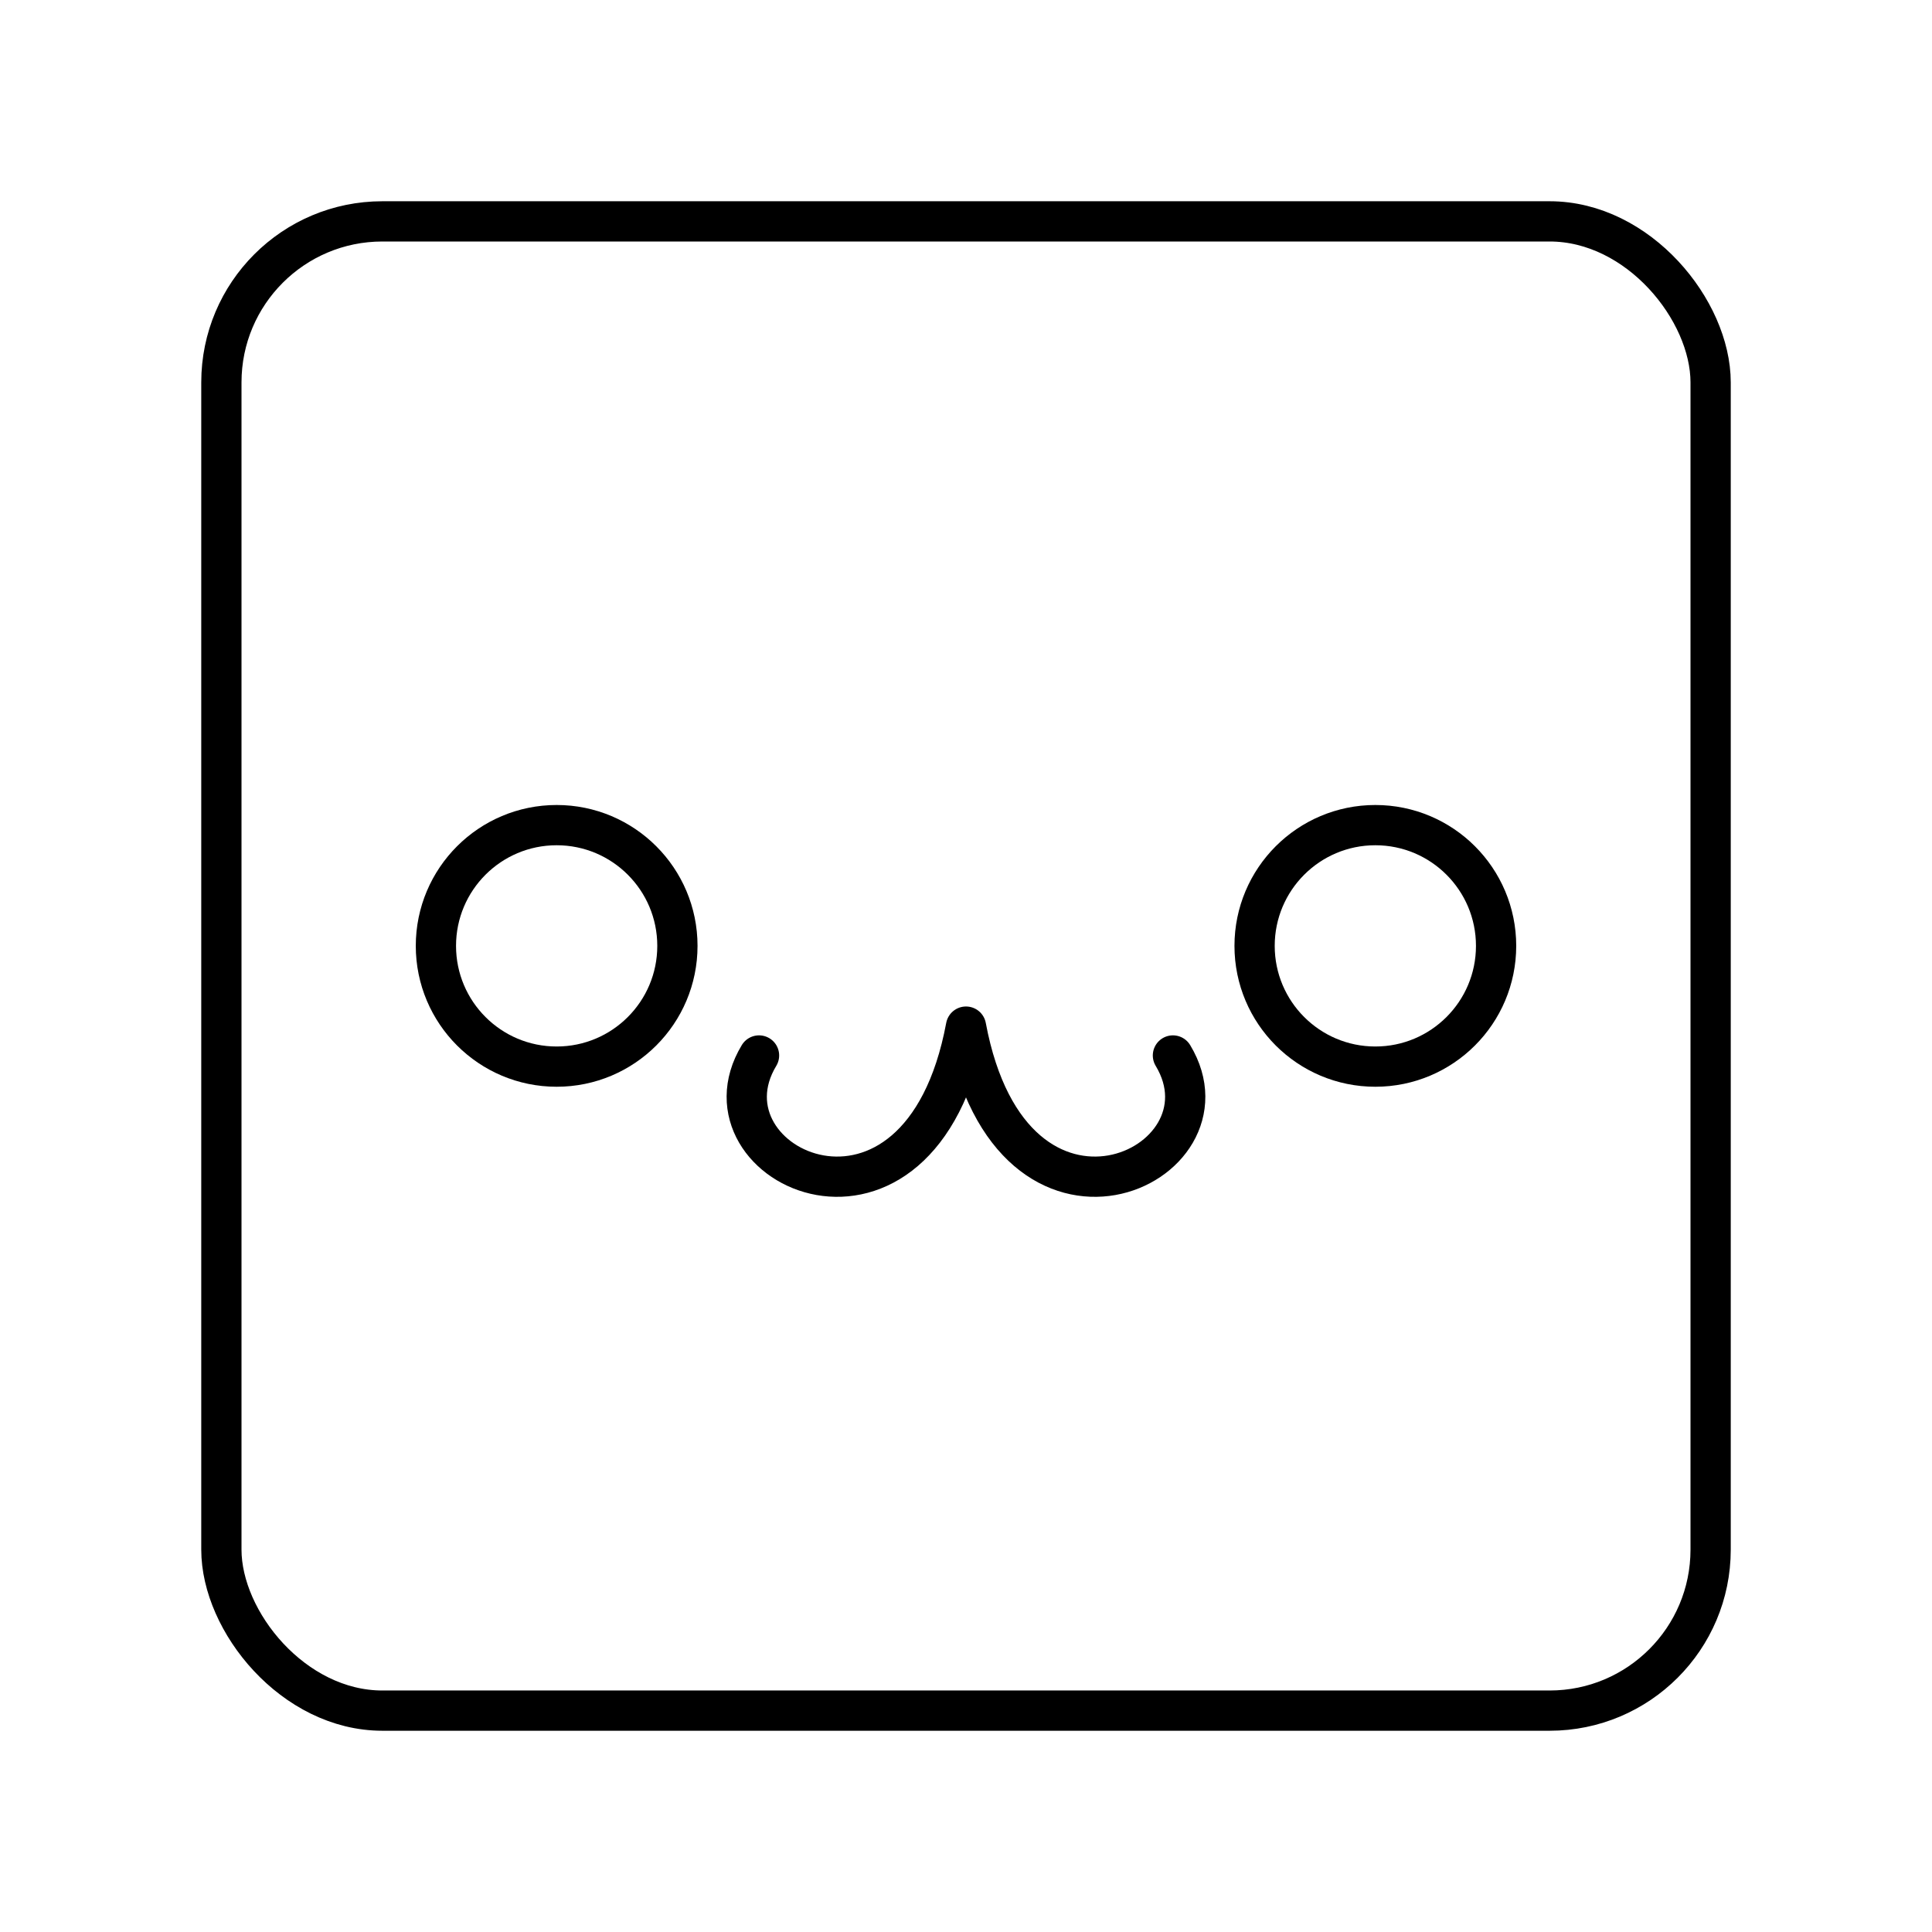 <svg xmlns="http://www.w3.org/2000/svg" width="3em" height="3em" viewBox="0 0 48 48"><rect width="37" height="37" x="5.5" y="5.5" fill="none" stroke="currentColor" stroke-linecap="round" stroke-linejoin="round" rx="4" ry="4"/><circle cx="13.83" cy="23.5" r="3" fill="none" stroke="currentColor" stroke-linecap="round" stroke-linejoin="round"/><circle cx="34.17" cy="23.5" r="3" fill="none" stroke="currentColor" stroke-linecap="round" stroke-linejoin="round"/><path fill="none" stroke="currentColor" stroke-linecap="round" stroke-linejoin="round" d="M29.141 26.223c1.67 2.769-3.997 5.402-5.141-.717c-1.144 6.119-6.812 3.486-5.142.717"/></svg>